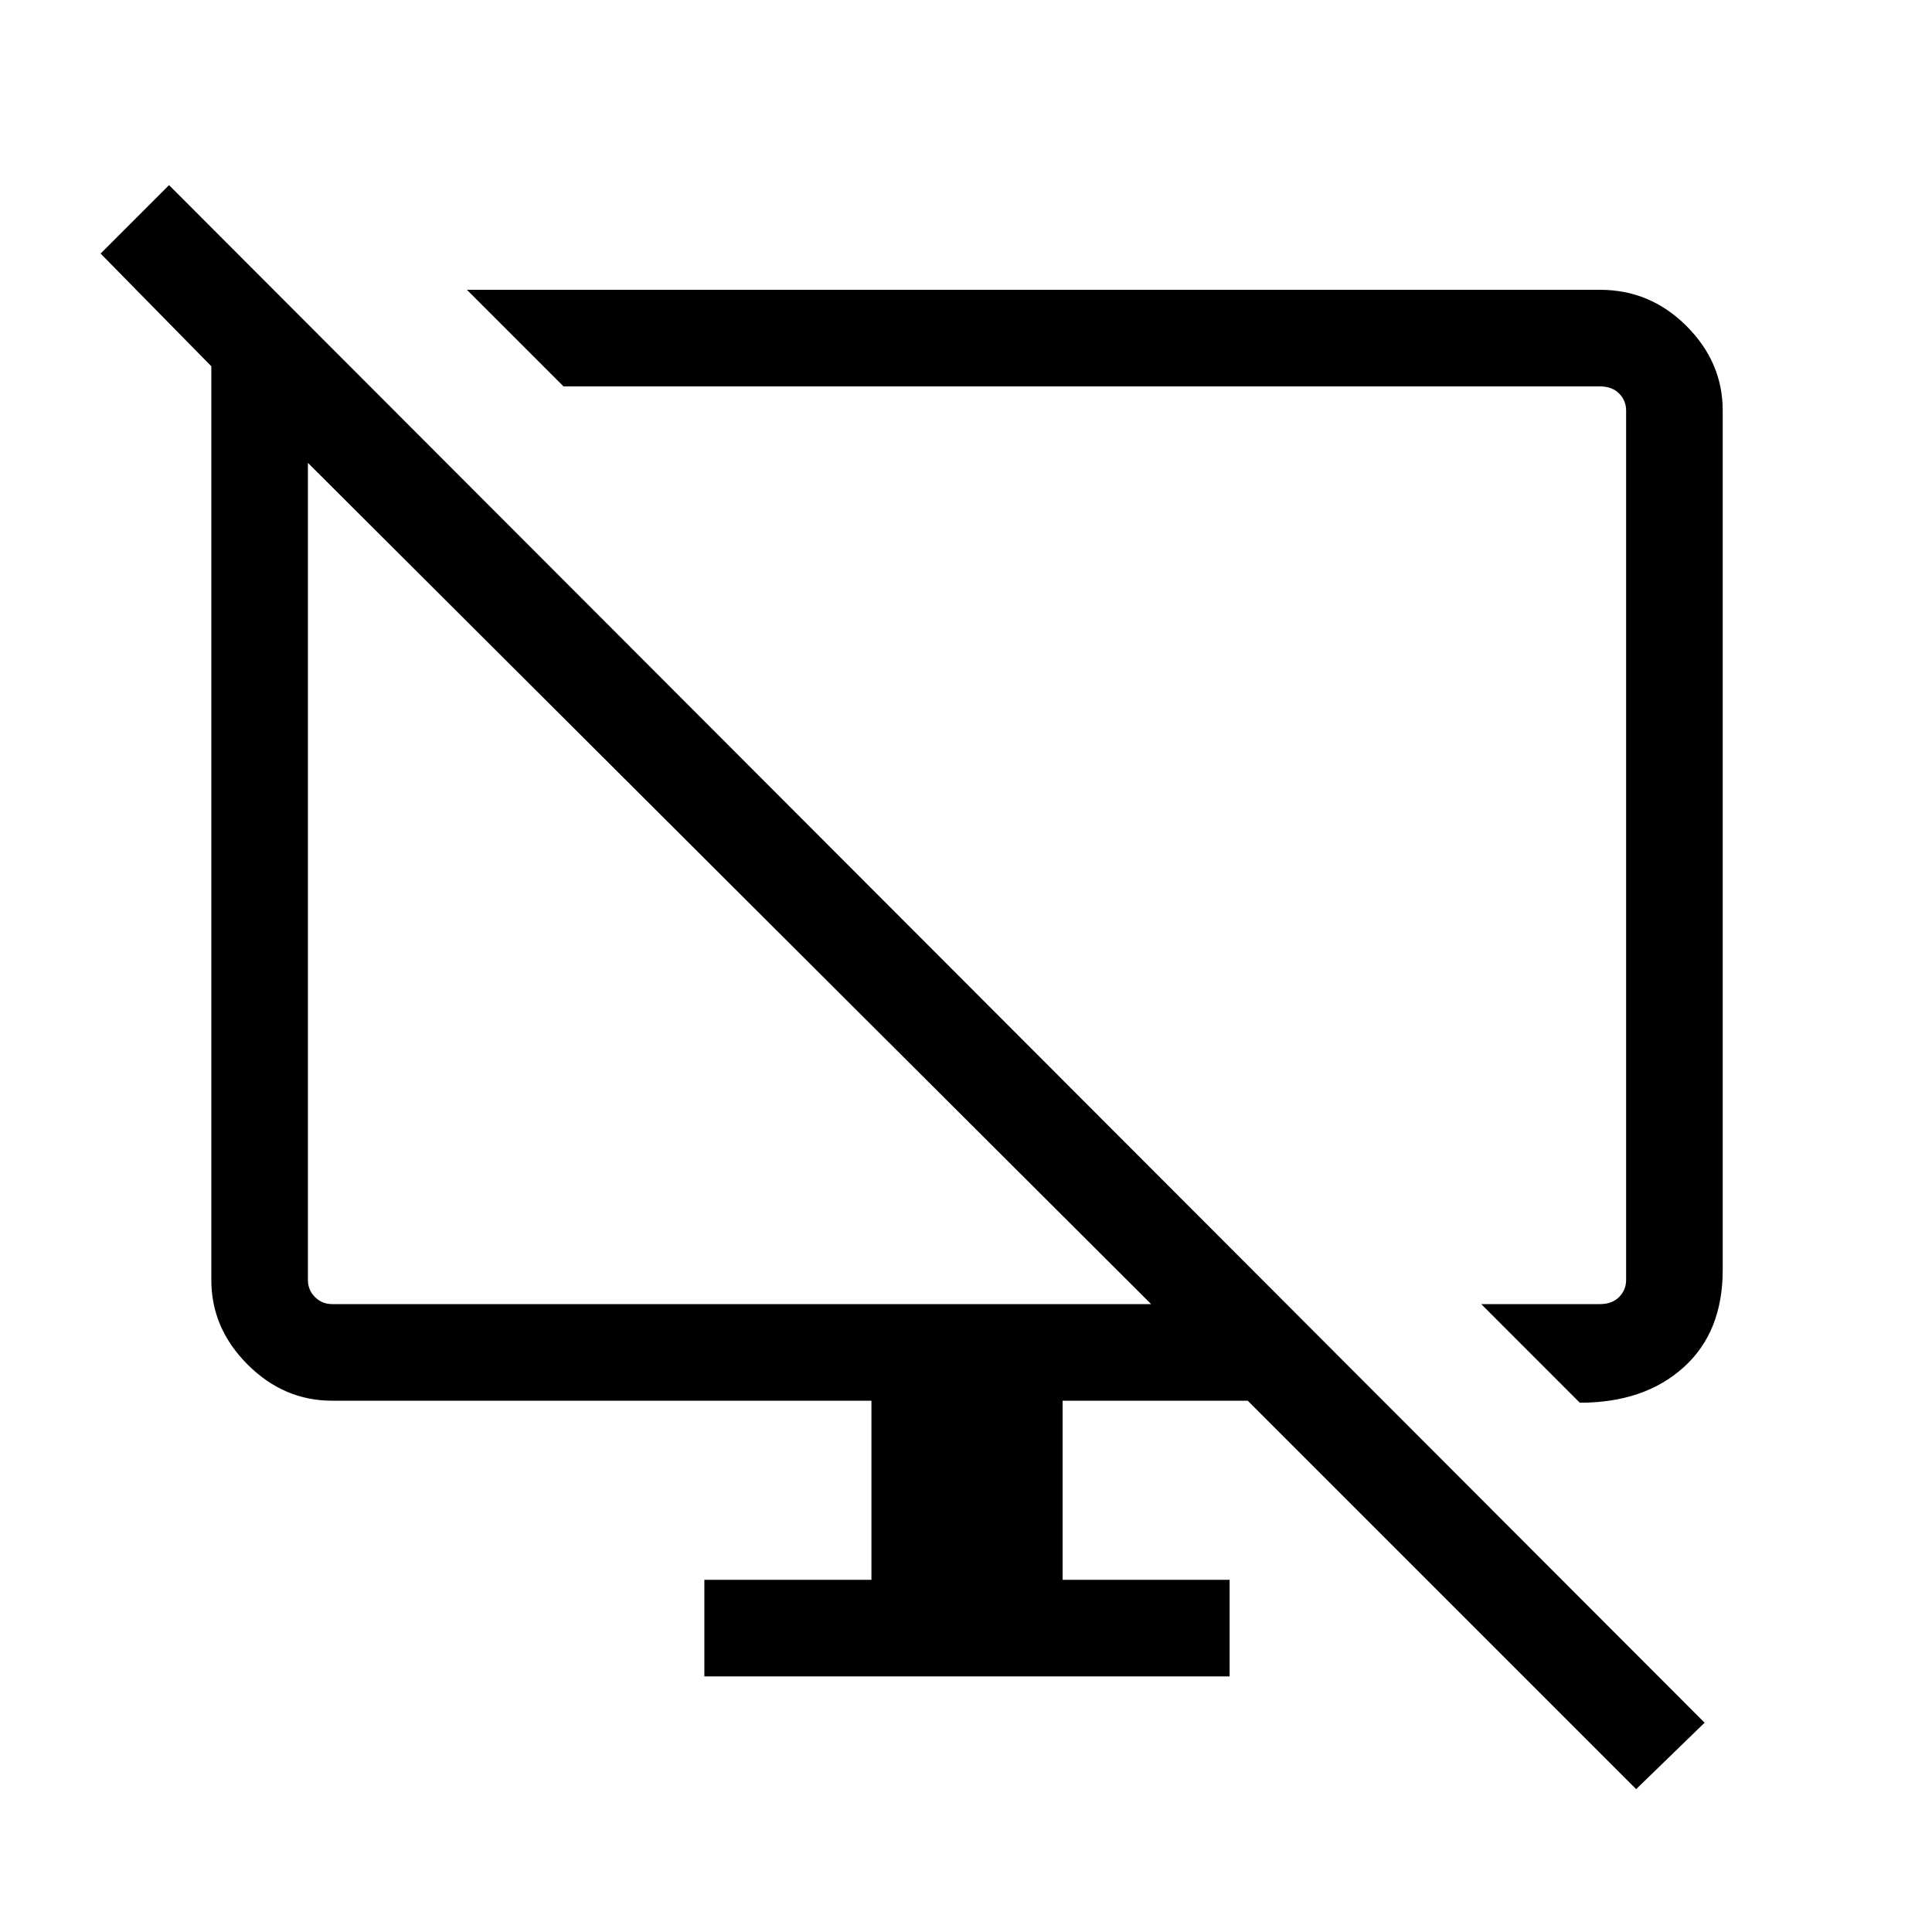 <svg xmlns="http://www.w3.org/2000/svg" height="40" width="40"><path d="M32.708 29.042 30.667 27H33.125Q33.375 27 33.521 26.854Q33.667 26.708 33.667 26.5V8.5Q33.667 8.292 33.521 8.146Q33.375 8 33.125 8H11.667L9.667 6H33.125Q34.167 6 34.917 6.75Q35.667 7.5 35.667 8.5V26.292Q35.667 27.583 34.854 28.312Q34.042 29.042 32.708 29.042ZM33.875 37.042 25.833 29H22V32.708H25.458V34.708H14.583V32.708H18.042V29H6.875Q5.875 29 5.125 28.25Q4.375 27.5 4.375 26.5V7.583L2.083 5.25L3.5 3.833L35.292 35.667ZM23.833 27 6.375 9.583V26.5Q6.375 26.708 6.521 26.854Q6.667 27 6.875 27ZM15.25 18.417Q15.25 18.417 15.25 18.417Q15.25 18.417 15.25 18.417ZM21.208 17.542Q21.208 17.542 21.208 17.542Q21.208 17.542 21.208 17.542Q21.208 17.542 21.208 17.542Q21.208 17.542 21.208 17.542Z"/></svg>